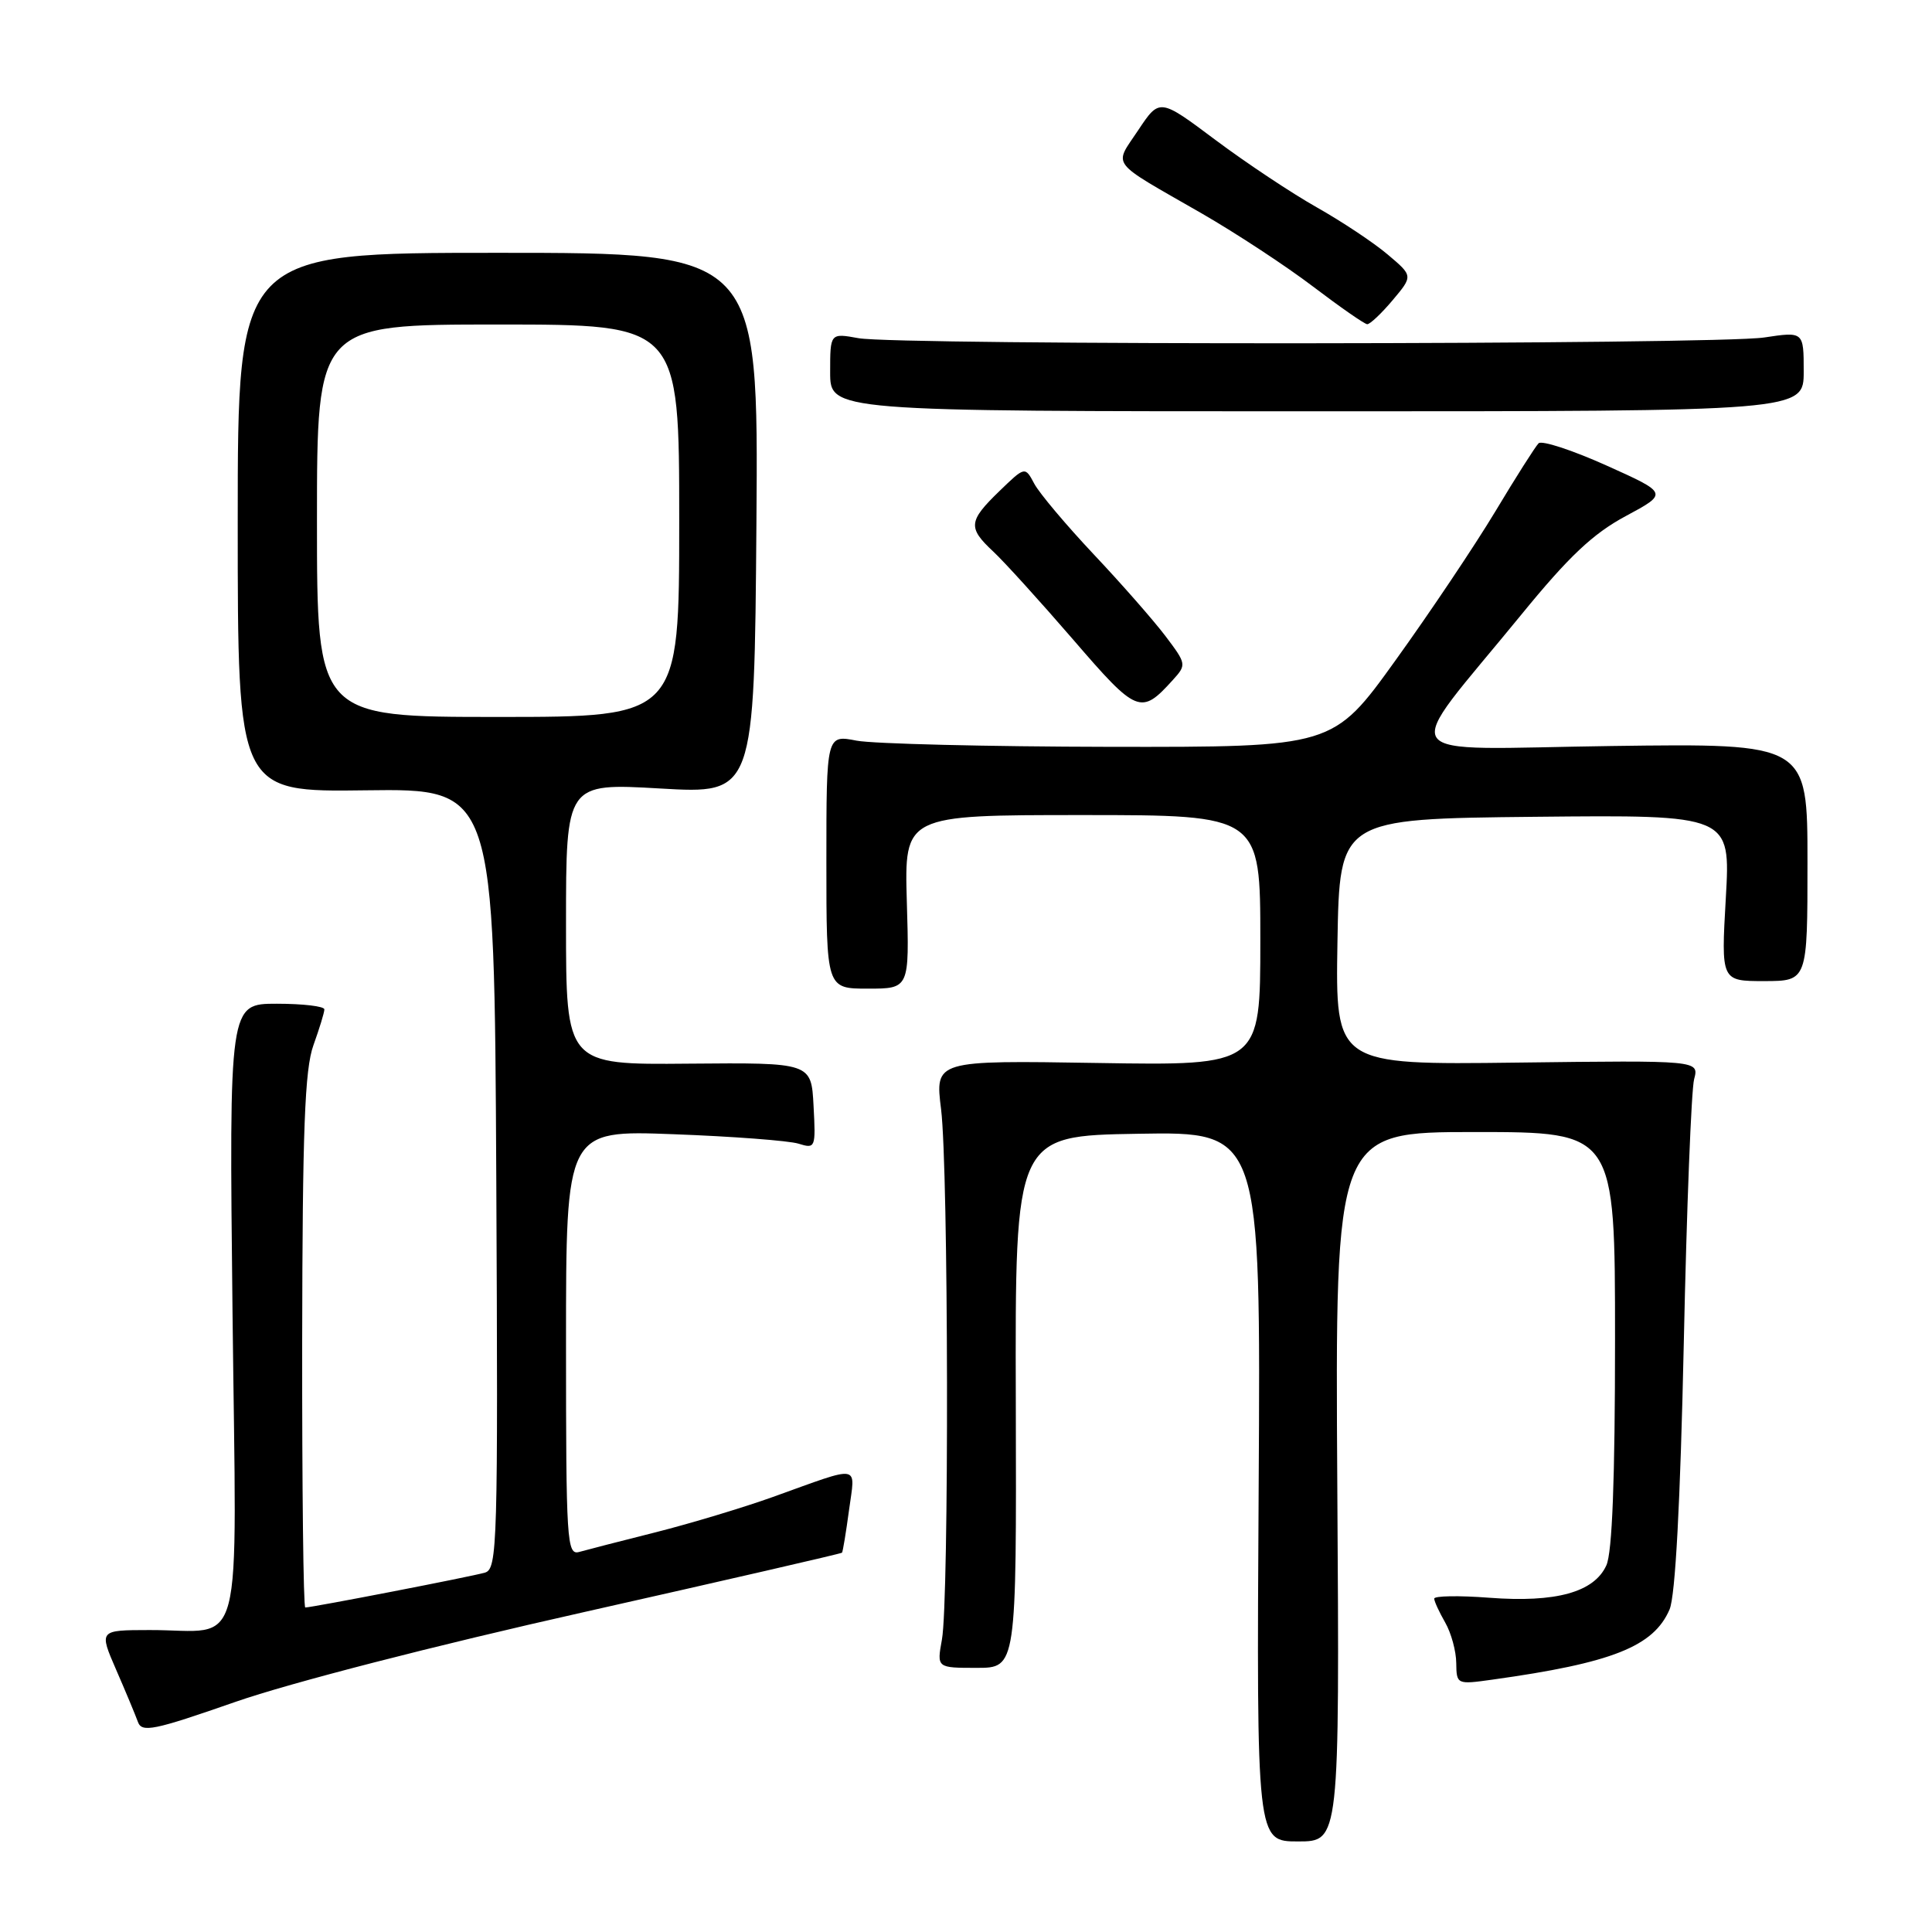 <?xml version="1.0" encoding="UTF-8" standalone="no"?>
<!DOCTYPE svg PUBLIC "-//W3C//DTD SVG 1.1//EN" "http://www.w3.org/Graphics/SVG/1.1/DTD/svg11.dtd" >
<svg xmlns="http://www.w3.org/2000/svg" xmlns:xlink="http://www.w3.org/1999/xlink" version="1.1" viewBox="0 0 256 256">
 <g >
 <path fill="currentColor"
d=" M 177.20 197.00 C 176.91 150.00 176.91 150.00 195.45 150.00 C 214.00 150.00 214.00 150.00 214.00 177.45 C 214.00 195.98 213.63 205.73 212.85 207.42 C 211.23 210.98 206.17 212.38 197.34 211.71 C 193.30 211.40 190.02 211.46 190.04 211.83 C 190.05 212.20 190.71 213.62 191.50 215.00 C 192.29 216.38 192.95 218.79 192.96 220.36 C 193.00 223.20 193.04 223.22 197.75 222.56 C 213.64 220.35 219.12 218.17 221.23 213.25 C 221.99 211.46 222.65 199.19 223.11 178.00 C 223.49 160.12 224.11 144.38 224.48 143.00 C 225.14 140.50 225.14 140.50 201.04 140.80 C 176.95 141.10 176.95 141.10 177.22 124.80 C 177.50 108.50 177.50 108.50 203.40 108.23 C 229.31 107.97 229.31 107.97 228.68 118.98 C 228.05 130.00 228.05 130.00 233.77 130.00 C 239.50 129.99 239.50 129.99 239.50 114.25 C 239.50 98.50 239.50 98.50 213.55 98.85 C 183.91 99.25 185.34 101.33 201.57 81.46 C 207.88 73.73 211.07 70.72 215.41 68.39 C 221.05 65.36 221.05 65.36 212.84 61.67 C 208.32 59.64 204.28 58.32 203.87 58.74 C 203.45 59.16 200.87 63.21 198.15 67.75 C 195.42 72.29 189.46 81.18 184.91 87.50 C 176.64 99.00 176.64 99.00 147.07 98.96 C 130.81 98.93 115.70 98.56 113.50 98.14 C 109.50 97.36 109.50 97.36 109.50 114.18 C 109.50 131.00 109.50 131.00 115.00 131.00 C 120.50 131.00 120.50 131.00 120.16 119.50 C 119.83 108.00 119.83 108.00 143.41 108.00 C 167.00 108.00 167.00 108.00 167.00 124.60 C 167.00 141.20 167.00 141.20 145.45 140.85 C 123.89 140.50 123.89 140.50 124.70 147.00 C 125.68 154.93 125.77 212.02 124.81 217.25 C 124.13 221.00 124.13 221.00 129.41 221.00 C 134.69 221.00 134.69 221.00 134.60 185.75 C 134.50 150.50 134.50 150.50 150.78 150.23 C 167.06 149.95 167.06 149.95 166.78 196.98 C 166.50 244.00 166.50 244.00 172.00 244.00 C 177.50 244.00 177.50 244.00 177.20 197.00 Z  M 77.43 213.60 C 96.09 209.40 111.45 205.87 111.57 205.74 C 111.68 205.61 112.10 203.07 112.50 200.10 C 113.33 193.93 114.29 194.09 102.40 198.36 C 98.49 199.76 91.52 201.86 86.90 203.03 C 82.28 204.19 77.71 205.37 76.75 205.64 C 75.11 206.10 75.00 204.31 75.00 177.94 C 75.00 149.75 75.00 149.75 89.25 150.29 C 97.09 150.58 104.54 151.15 105.80 151.54 C 108.05 152.24 108.10 152.11 107.80 146.53 C 107.50 140.80 107.50 140.80 91.25 140.94 C 75.00 141.09 75.00 141.09 75.00 122.42 C 75.00 103.76 75.00 103.76 87.48 104.48 C 99.95 105.20 99.95 105.20 100.23 69.35 C 100.50 33.50 100.50 33.50 66.00 33.50 C 31.50 33.50 31.50 33.50 31.50 69.22 C 31.50 104.95 31.50 104.95 48.50 104.72 C 65.50 104.50 65.50 104.50 65.76 156.18 C 66.00 204.76 65.91 207.89 64.26 208.38 C 62.55 208.89 41.35 213.00 40.45 213.00 C 40.20 213.00 40.02 197.14 40.04 177.75 C 40.08 149.66 40.38 141.69 41.53 138.50 C 42.32 136.30 42.98 134.16 42.98 133.75 C 42.99 133.34 40.16 133.00 36.68 133.00 C 30.36 133.00 30.36 133.00 30.81 173.85 C 31.33 220.69 32.56 215.96 19.81 215.99 C 13.11 216.00 13.11 216.00 15.39 221.25 C 16.65 224.14 17.94 227.24 18.27 228.15 C 18.79 229.61 20.33 229.30 31.19 225.51 C 38.39 223.00 57.60 218.05 77.43 213.60 Z  M 155.40 90.11 C 157.24 88.08 157.22 87.98 154.42 84.27 C 152.85 82.20 148.58 77.33 144.93 73.46 C 141.28 69.58 137.73 65.37 137.05 64.10 C 135.82 61.79 135.82 61.79 132.41 65.09 C 128.31 69.06 128.23 69.93 131.61 73.08 C 133.04 74.41 137.80 79.66 142.19 84.74 C 150.67 94.58 151.17 94.78 155.40 90.11 Z  M 239.00 49.22 C 239.00 43.93 239.00 43.93 233.75 44.72 C 227.30 45.68 118.96 45.77 113.75 44.81 C 110.00 44.13 110.00 44.13 110.00 49.31 C 110.00 54.50 110.00 54.50 174.50 54.50 C 239.00 54.50 239.00 54.50 239.00 49.22 Z  M 184.53 39.78 C 187.24 36.56 187.24 36.56 183.87 33.72 C 182.02 32.15 177.80 29.35 174.49 27.48 C 171.19 25.62 165.14 21.60 161.06 18.55 C 153.65 13.00 153.65 13.00 150.82 17.25 C 147.58 22.14 146.81 21.14 159.22 28.27 C 163.78 30.90 170.44 35.27 174.01 37.99 C 177.58 40.70 180.80 42.94 181.16 42.96 C 181.52 42.98 183.04 41.55 184.53 39.78 Z  M 42.00 69.00 C 42.00 43.00 42.00 43.00 66.00 43.00 C 90.00 43.00 90.00 43.00 90.00 69.00 C 90.00 95.00 90.00 95.00 66.00 95.00 C 42.00 95.00 42.00 95.00 42.00 69.00 Z "/>
</g>
</svg>